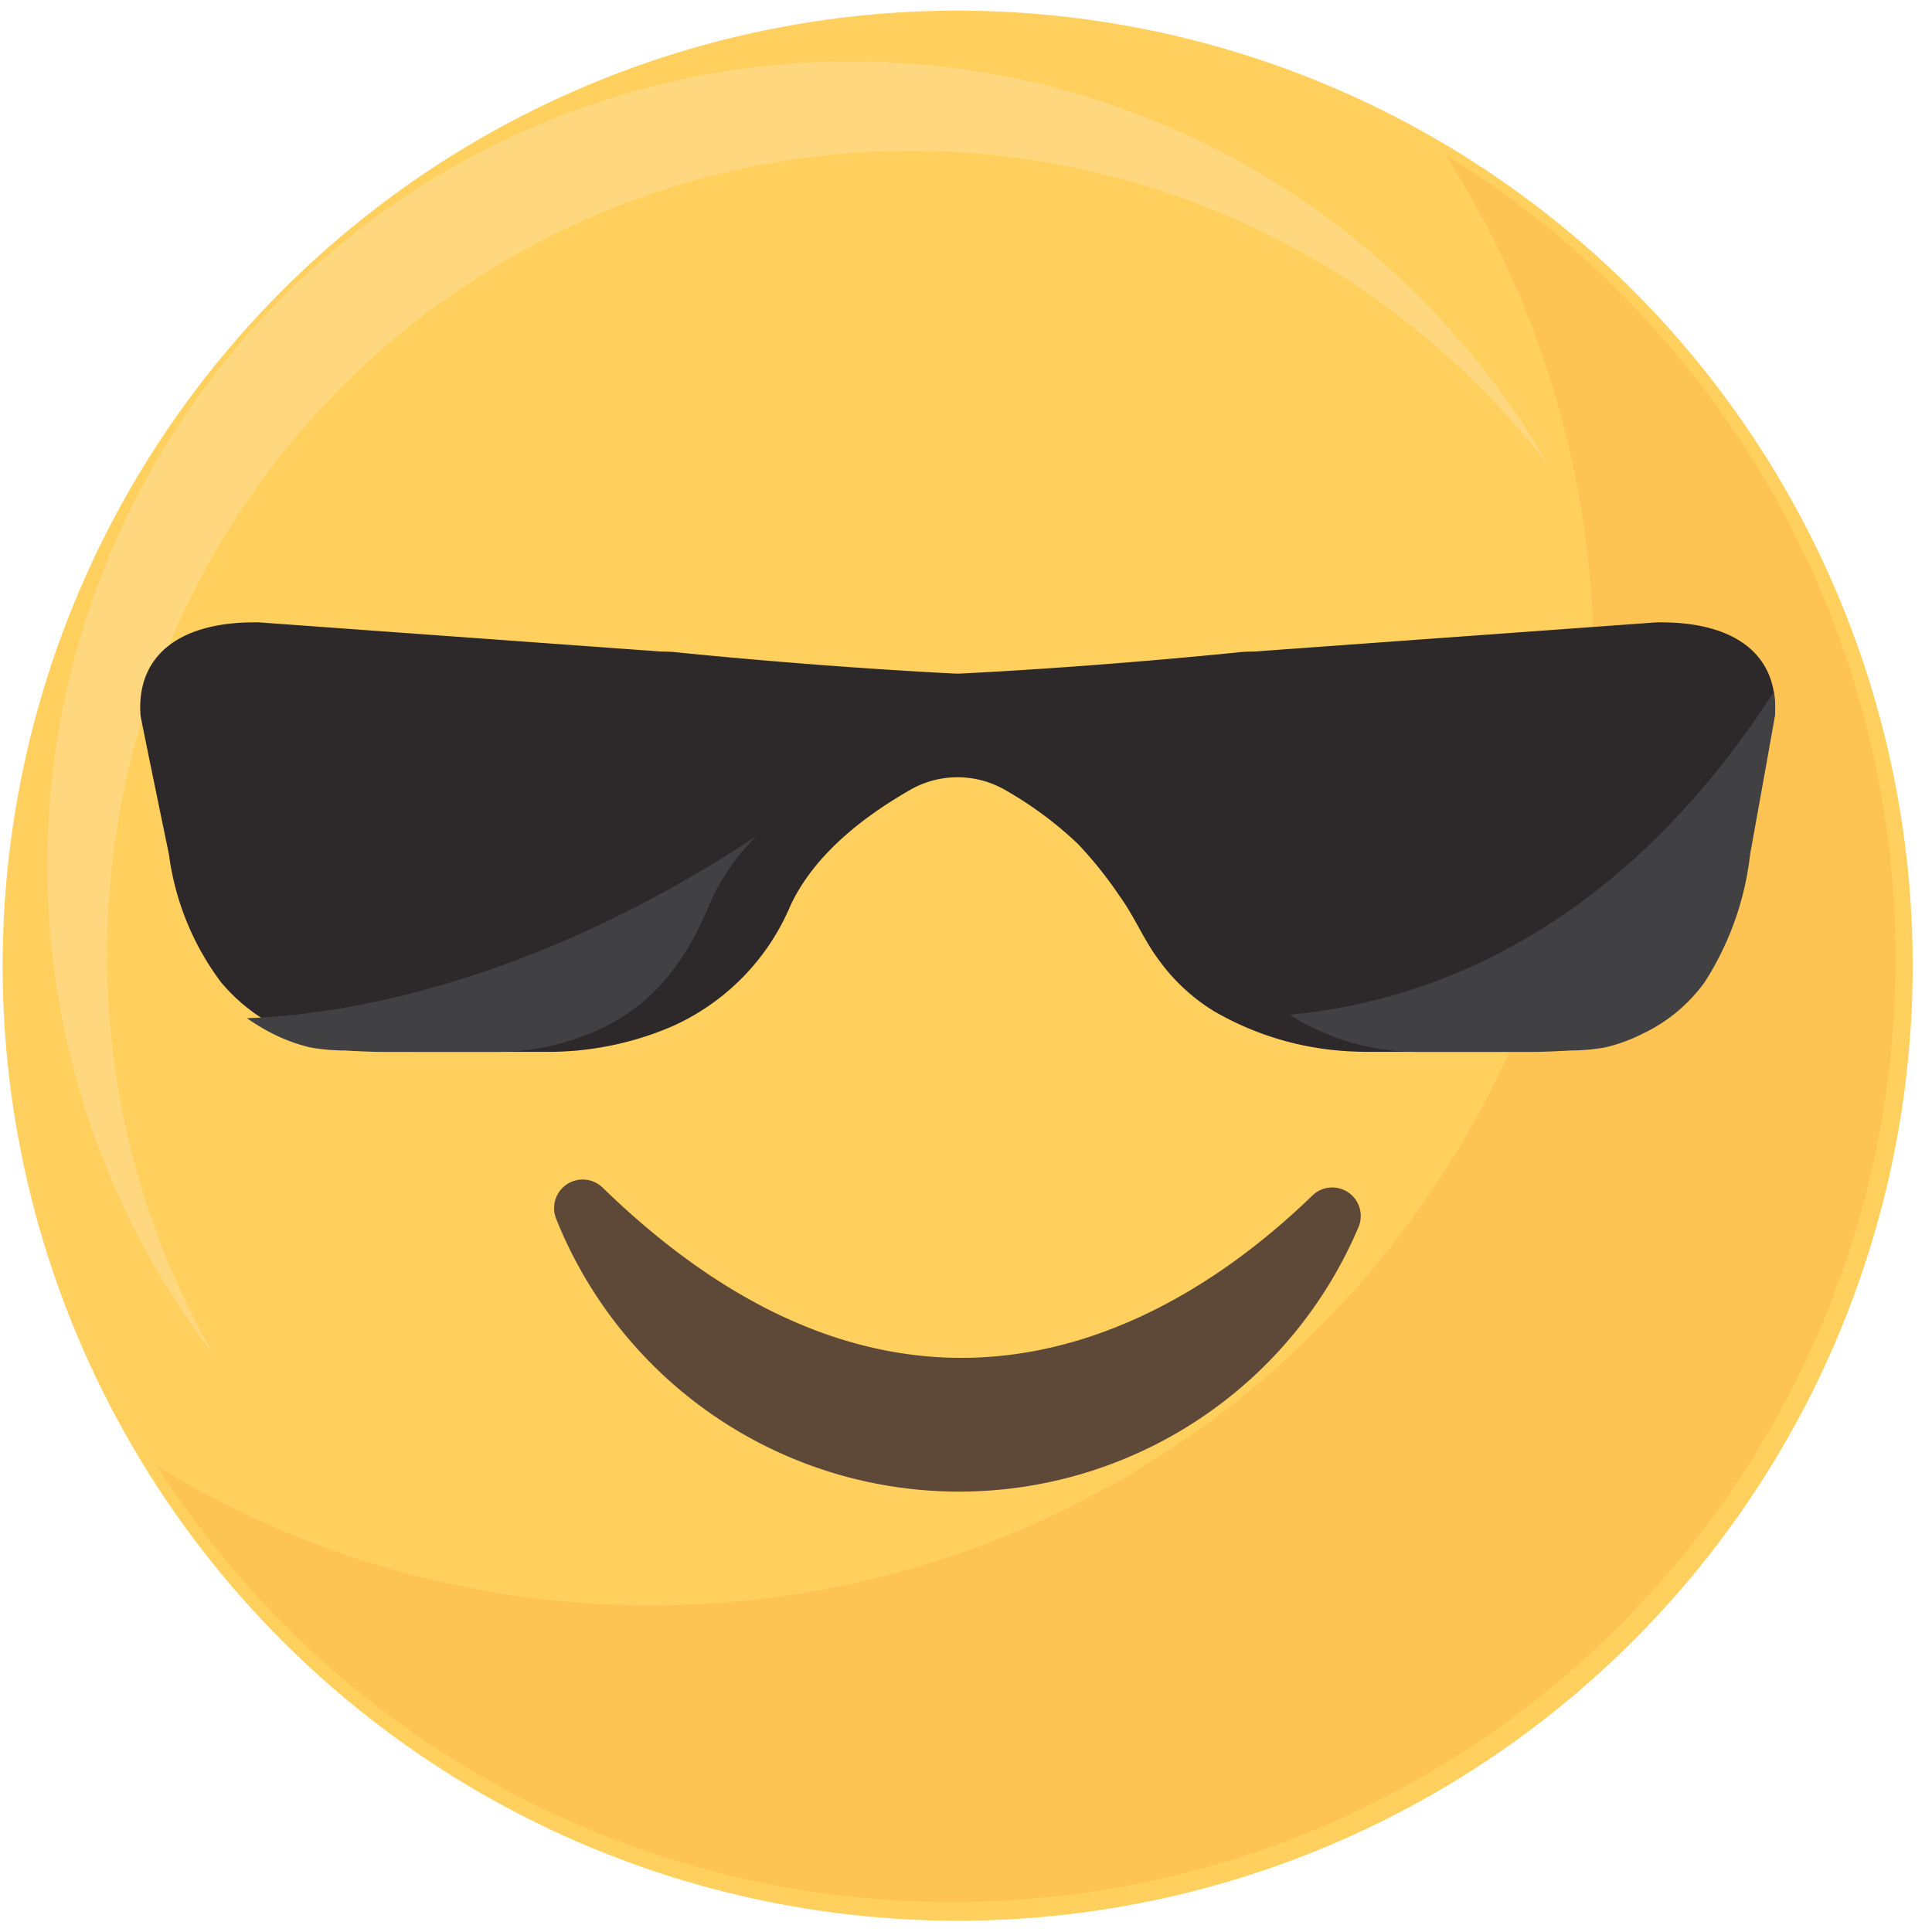 <svg xmlns="http://www.w3.org/2000/svg" xmlns:xlink="http://www.w3.org/1999/xlink" width="112" height="112" viewBox="0 0 112 112">
  <rect x="0" y="0" width="112" height="112" fill="#808080" stroke="none"/>
  <defs>
    <clipPath id="clip-svg2">
      <rect width="112" height="112"/>
    </clipPath>
  </defs>
  <g id="svg2" clip-path="url(#clip-svg2)">
    <rect width="112" height="112" fill="#fff"/>
    <g id="Group_714" data-name="Group 714" transform="translate(-8 -7.537)">
      <g id="Group_270" data-name="Group 270" transform="translate(0 0)">
        <g id="Group_269" data-name="Group 269" transform="translate(0)">
          <g id="Group_266" data-name="Group 266" transform="translate(0)">
            <circle id="Ellipse_30" data-name="Ellipse 30" cx="55.364" cy="55.364" r="55.364" transform="translate(0 109.299) rotate(-80.782)" fill="#ffd05d"/>
          </g>
          <g id="Group_267" data-name="Group 267" transform="translate(17.114 16.514)">
            <path id="Path_76" data-name="Path 76" d="M88.1,12.49A54.681,54.681,0,0,1,13.41,88.511,54.68,54.68,0,1,0,88.1,12.49Z" transform="translate(-13.41 -12.49)" fill="#fdc453"/>
          </g>
          <g id="Group_268" data-name="Group 268" transform="translate(10.74 11.099)">
            <path id="Path_77" data-name="Path 77" d="M9.158,58.063a46.589,46.589,0,0,1,83.523-28.4,46.592,46.592,0,1,0-77.329,51.62A46.365,46.365,0,0,1,9.158,58.063Z" transform="translate(-5.69 -6.29)" fill="#ffd77f"/>
          </g>
        </g>
        <path id="Path_78" data-name="Path 78" d="M48.326,102.792a1.658,1.658,0,0,0-2.7,1.807,25.153,25.153,0,0,0,46.515.459,1.654,1.654,0,0,0-2.673-1.825C82.131,110.357,66.542,120.489,48.326,102.792Z" transform="translate(-5.381 -26.398)" fill="#5e4939"/>
      </g>
      <g id="Group_272" data-name="Group 272" transform="translate(16.125 43.613)">
        <path id="Path_79" data-name="Path 79" d="M102.726,52.9l-23.3,1.69c-.276,0-.545.012-.828.035-.209.024-7.714.807-16.075,1.236a4.985,4.985,0,0,1-.592,0c-8.361-.43-15.873-1.213-16.088-1.236-.269-.024-.539-.035-.815-.035l-23.3-1.69c-4.584-.077-7.115,1.9-6.873,5.381.007.135,1.649,8.066,1.649,8.066a15.77,15.77,0,0,0,3.022,7.418,10.424,10.424,0,0,0,4.039,2.95,12.334,12.334,0,0,0,2.524.818,15.067,15.067,0,0,0,2.336.182c.693.035,1.831.082,2.524.082H38.48a18.163,18.163,0,0,0,7.169-1.466,13.338,13.338,0,0,0,6.9-7.047c1.36-2.867,4.073-5.039,6.96-6.694a5.531,5.531,0,0,1,5.426,0A21.622,21.622,0,0,1,69.2,65.745a23.283,23.283,0,0,1,2.423,3.032c.848,1.16,1.393,2.537,2.282,3.715a11.049,11.049,0,0,0,3.245,2.985,17.394,17.394,0,0,0,7.815,2.29c.337.018.673.029,1.01.029H93.5c.693,0,1.831-.047,2.524-.082a15.137,15.137,0,0,0,2.336-.182,12.334,12.334,0,0,0,2.524-.818,10.484,10.484,0,0,0,4.039-2.95,15.934,15.934,0,0,0,3.022-7.418s1.636-7.93,1.649-8.066C109.834,54.794,107.31,52.822,102.726,52.9Z" transform="translate(-14.836 -52.896)" fill="#2d292a"/>
        <g id="Group_271" data-name="Group 271" transform="translate(6.19 4.023)">
          <path id="Path_80" data-name="Path 80" d="M115.3,80.612h6.588c.606,0,1.6-.047,2.208-.082a11.618,11.618,0,0,0,2.043-.183,9.864,9.864,0,0,0,2.208-.818,9.352,9.352,0,0,0,3.532-2.95,17.27,17.27,0,0,0,2.643-7.418s1.431-7.93,1.442-8.066a6.445,6.445,0,0,0-.059-1.366c-9.384,14.53-20.77,18.045-28.082,18.727a13.824,13.824,0,0,0,6.594,2.131C114.7,80.6,115,80.612,115.3,80.612Z" transform="translate(-47.381 -59.73)" fill="#414042"/>
          <path id="Path_81" data-name="Path 81" d="M26.792,85.373A9.855,9.855,0,0,0,29,86.191a11.56,11.56,0,0,0,2.043.183c.606.035,1.6.082,2.208.082h6.588a14.192,14.192,0,0,0,6.27-1.466c3.026-1.507,4.78-4.009,6.034-7.047a12.525,12.525,0,0,1,2.749-4C41.322,82.93,30.025,84.349,25.35,84.5A12.348,12.348,0,0,0,26.792,85.373Z" transform="translate(-25.35 -65.574)" fill="#414042"/>
        </g>
      </g>
    </g>
  </g>
</svg>

